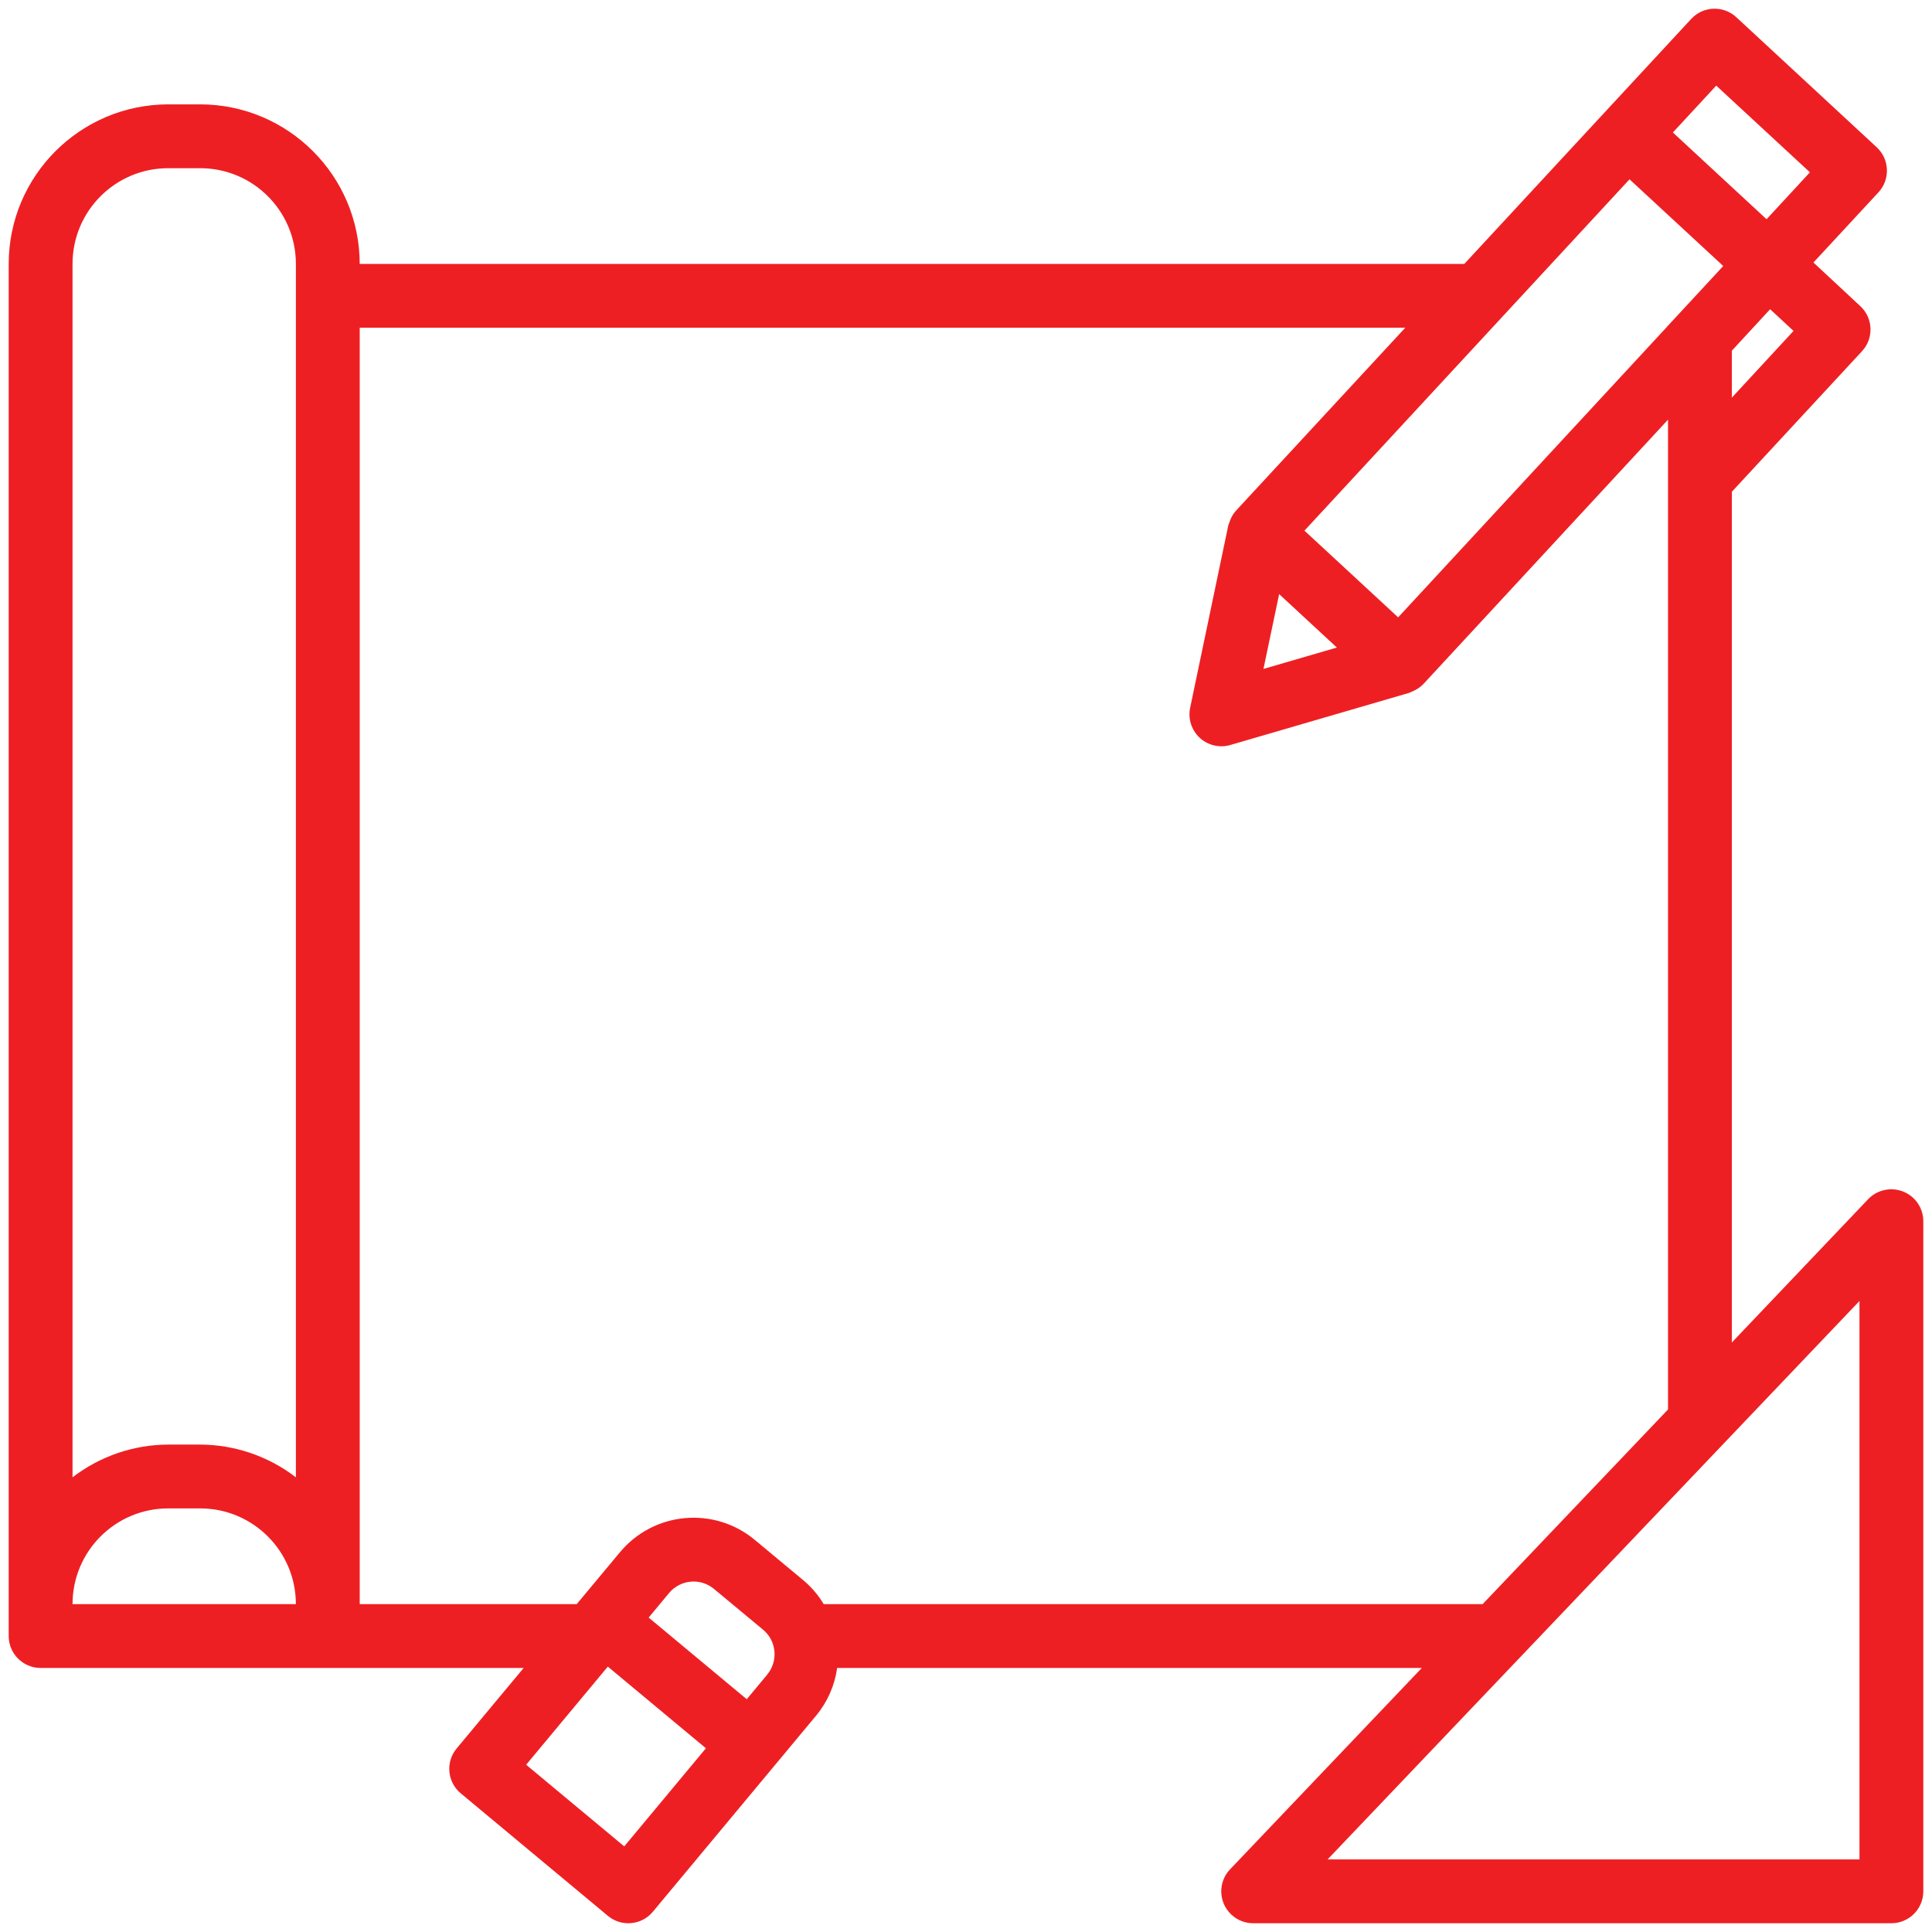 <svg width="74" height="74" viewBox="0 0 74 74" fill="none" xmlns="http://www.w3.org/2000/svg">
<path d="M72.898 45.64C72.432 45.455 71.9 45.57 71.553 45.933L66.333 51.42V18.829H66.34L71.32 13.451C71.778 12.956 71.748 12.182 71.252 11.724C71.252 11.724 71.252 11.723 71.251 11.723L69.459 10.055L71.95 7.366C72.407 6.87 72.376 6.097 71.881 5.639L66.503 0.658C66.008 0.2 65.234 0.23 64.776 0.726L56.086 10.109H13.778C13.774 6.735 11.04 4.001 7.666 3.997H6.445C3.071 4.001 0.337 6.735 0.333 10.109V62.664C0.333 63.339 0.88 63.886 1.556 63.886H20.058L17.491 66.969C17.059 67.488 17.13 68.258 17.648 68.689L23.284 73.382C23.803 73.814 24.574 73.743 25.006 73.225L25.006 73.224L31.262 65.709C31.694 65.188 31.972 64.557 32.063 63.886H54.459L47.114 71.6C46.649 72.089 46.668 72.863 47.157 73.328C47.385 73.544 47.686 73.665 48 73.664H72.444C73.119 73.664 73.667 73.117 73.667 72.442V46.775C73.667 46.275 73.362 45.825 72.898 45.64ZM68.696 12.675L66.333 15.231V13.433L67.8 11.844L68.696 12.675ZM63.889 12.457V12.475L53.552 23.646L49.963 20.325L62.415 6.868L66.004 10.189L63.904 12.457H63.889ZM51.205 24.802L48.393 25.622L48.994 22.755L51.205 24.802ZM65.736 3.28L69.324 6.6L67.663 8.397L64.075 5.074L65.736 3.28ZM6.445 6.442H7.666C9.692 6.442 11.333 8.083 11.333 10.109V56.585C10.281 55.776 8.993 55.335 7.666 55.331H6.445C5.117 55.335 3.829 55.776 2.778 56.585V10.109C2.778 8.083 4.419 6.442 6.445 6.442ZM6.445 57.775H7.666C9.692 57.775 11.333 59.417 11.333 61.442H2.778C2.778 59.417 4.419 57.775 6.445 57.775ZM29.384 64.145L28.602 65.084L24.845 61.957L25.626 61.017C26.058 60.498 26.828 60.428 27.347 60.859C27.348 60.859 27.348 60.86 27.348 60.86L29.226 62.42C29.746 62.851 29.817 63.622 29.385 64.141C29.385 64.141 29.385 64.141 29.384 64.142V64.145ZM23.91 70.721L20.153 67.594L23.281 63.835L27.038 66.963L23.91 70.721ZM31.55 61.442C31.347 61.103 31.09 60.801 30.79 60.545L28.911 58.982C27.355 57.686 25.043 57.897 23.747 59.453L22.089 61.442H13.778V12.553H53.825L47.339 19.562C47.246 19.667 47.172 19.788 47.121 19.918C47.106 19.953 47.095 19.987 47.083 20.023C47.071 20.06 47.053 20.097 47.044 20.136L45.585 27.112C45.447 27.773 45.871 28.42 46.532 28.558C46.728 28.599 46.931 28.591 47.123 28.535L53.968 26.54C54 26.53 54.027 26.512 54.057 26.501C54.088 26.49 54.12 26.474 54.153 26.458C54.29 26.396 54.414 26.308 54.519 26.2L63.889 16.074V53.986L56.788 61.442H31.55ZM71.222 71.219H50.851L71.222 49.831V71.219Z" fill="#EE1F23"/>
</svg>
